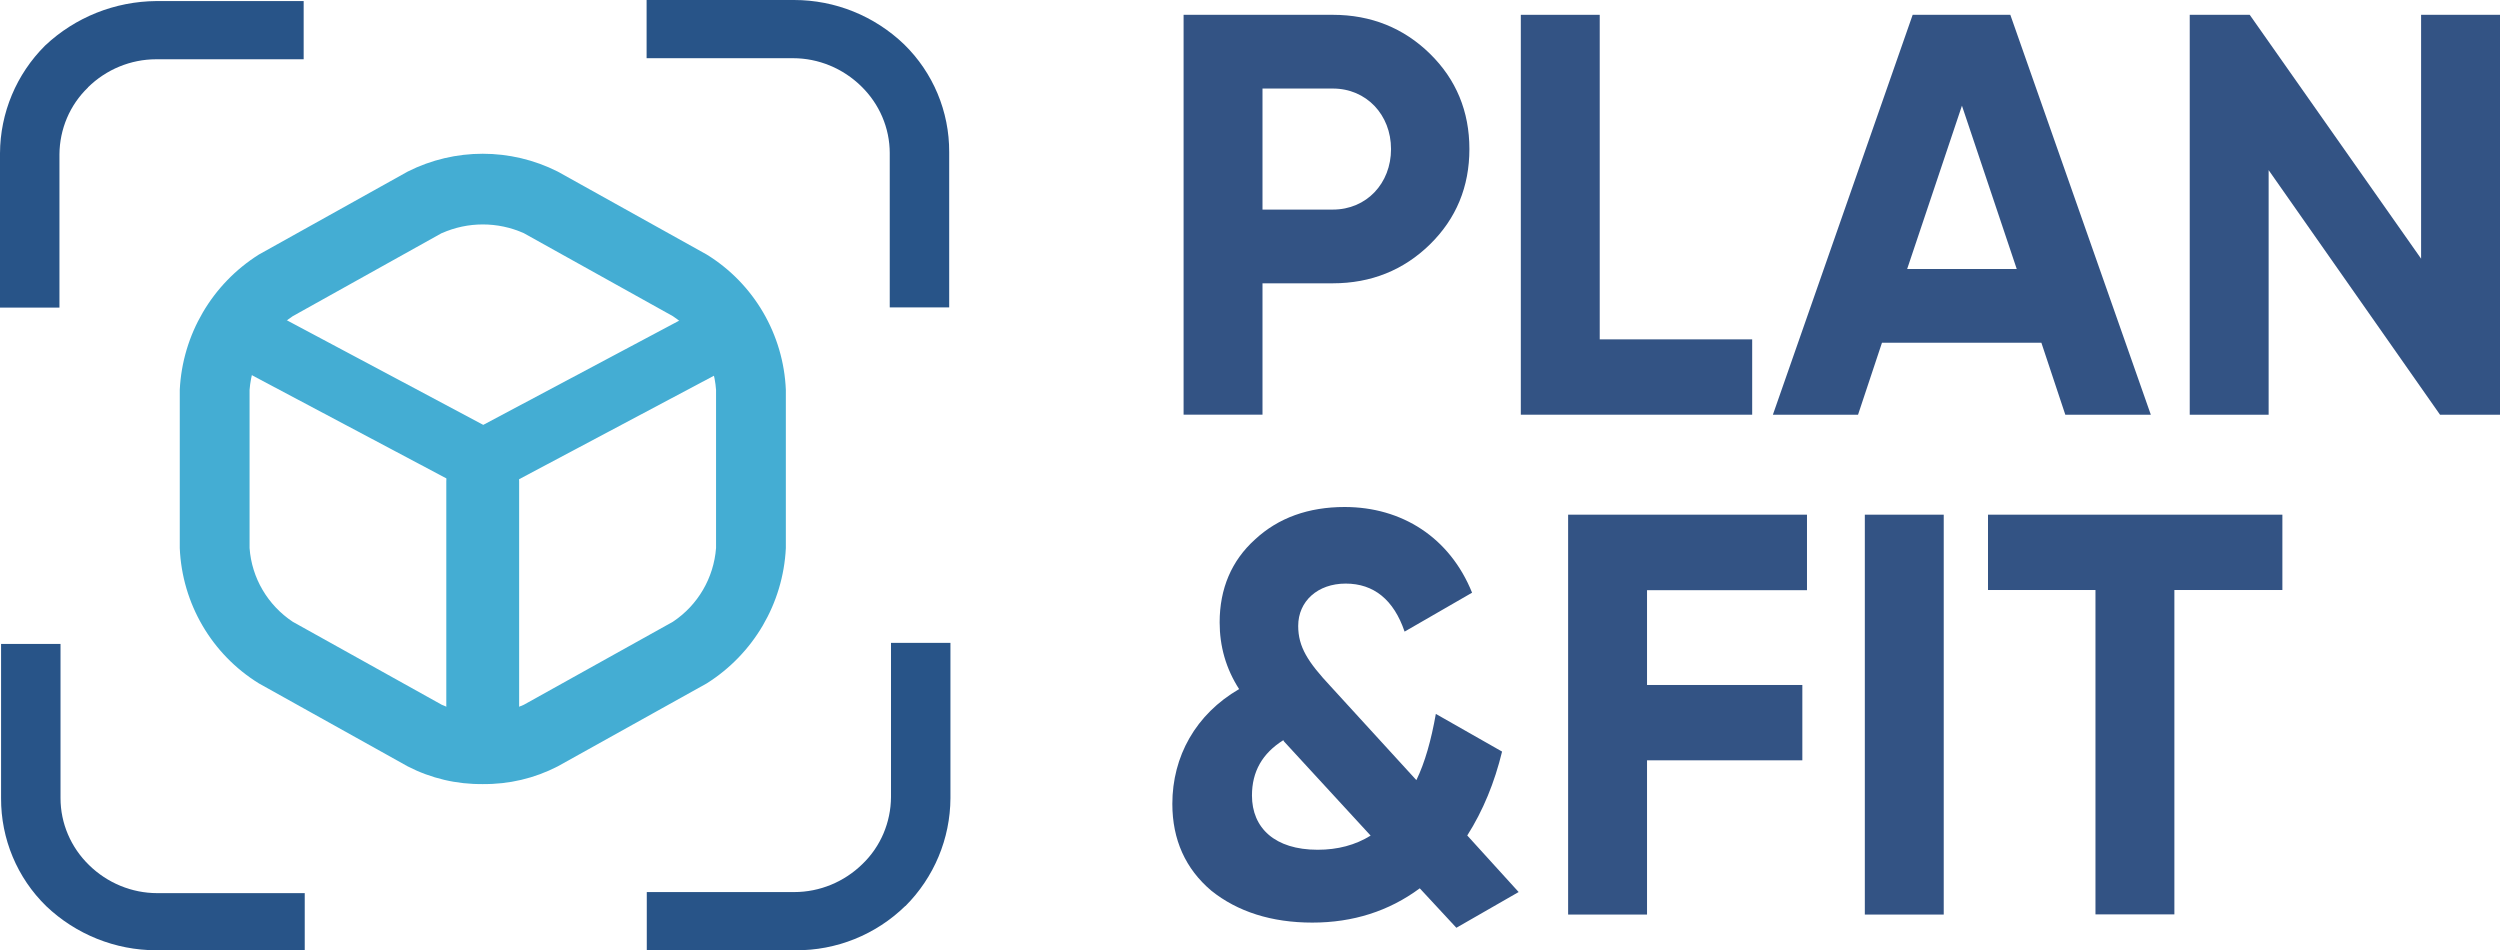 <?xml version="1.0" encoding="UTF-8"?>
<svg id="Layer_2" data-name="Layer 2" xmlns="http://www.w3.org/2000/svg" viewBox="0 0 140.04 53.23">
  <defs>
    <style>
      .cls-1 {
        fill: #285488;
      }

      .cls-2 {
        fill: #335384;
      }

      .cls-3 {
        fill: #44add3;
      }

      .cls-4 {
        isolation: isolate;
      }
    </style>
  </defs>
  <g id="Layer_1-2" data-name="Layer 1">
    <g id="PLAN_FIT" data-name="PLAN FIT">
      <g id="_3d_1" data-name=" 3d 1">
        <path id="Path_20" data-name="Path 20" class="cls-1" d="m50.71,50.75c-1.65,1.61-3.86,2.5-6.16,2.48h-8.32v-3.26h8.26c1.43,0,2.8-.57,3.82-1.57,1.02-.98,1.59-2.33,1.6-3.75v-8.64h3.33v8.7c-.01,2.27-.92,4.44-2.52,6.04Z"/>
        <path id="Path_21" data-name="Path 21" class="cls-1" d="m4.93,4.9c-1.02.98-1.59,2.33-1.6,3.75v8.58H0v-8.64c.01-2.27.92-4.44,2.53-6.04C4.22.96,6.44.08,8.75.06h8.26v3.26h-8.26c-1.43,0-2.8.57-3.82,1.57Z"/>
        <path id="Path_22" data-name="Path 22" class="cls-1" d="m49.84,8.58c0-1.41-.58-2.76-1.6-3.75-1.02-1-2.39-1.57-3.82-1.57h-8.2V0h8.26c2.3,0,4.5.89,6.16,2.48,1.63,1.59,2.54,3.77,2.53,6.04v8.7h-3.33v-8.64Z"/>
        <path id="Path_23" data-name="Path 23" class="cls-1" d="m2.59,50.76C.96,49.17.05,46.99.06,44.71v-8.64h3.33v8.64c0,1.41.58,2.76,1.6,3.75,1.02,1,2.39,1.57,3.82,1.57h8.26v3.2h-8.32c-2.29,0-4.5-.89-6.16-2.47Z"/>
        <path id="Path_24" data-name="Path 24" class="cls-3" d="m27.11,27.63c-.34,0-.68-.08-.99-.24l-13.74-7.29c-.85-.41-1.2-1.44-.79-2.29.03-.06.06-.11.09-.16.58-.86,1.73-1.14,2.64-.64l12.75,6.79,12.67-6.74c.92-.49,2.06-.22,2.64.64.5.81.24,1.88-.57,2.38-.04.03-.09.05-.13.07l-13.63,7.24c-.3.15-.62.23-.96.24Z"/>
        <path id="Path_25" data-name="Path 25" class="cls-3" d="m27.04,43.92c-1.13-.01-2.03-.93-2.04-2.06v-14.91c0-1.13.91-2.04,2.04-2.04s2.04.91,2.04,2.04v14.91c0,1.13-.91,2.04-2.04,2.06Z"/>
        <path id="Path_26" data-name="Path 26" class="cls-3" d="m27.04,43.92c-1.46.02-2.9-.32-4.2-.99l-8.34-4.65c-2.64-1.63-4.3-4.47-4.43-7.58v-8.86c.15-3.1,1.81-5.93,4.43-7.58l8.34-4.65c2.64-1.33,5.76-1.33,8.4,0l8.35,4.65c2.64,1.63,4.3,4.47,4.43,7.58v8.86c-.15,3.1-1.81,5.93-4.43,7.58l-8.35,4.65c-1.3.67-2.74,1.01-4.2.99Zm-2.3-30.86l-8.34,4.65c-1.4.93-2.29,2.45-2.42,4.13v8.86c.12,1.68,1.02,3.2,2.42,4.13l8.35,4.65c1.46.65,3.13.65,4.59,0l8.35-4.65c1.4-.93,2.29-2.45,2.42-4.13v-8.86c-.12-1.68-1.02-3.2-2.42-4.13l-8.35-4.65c-1.46-.65-3.13-.65-4.59,0h0Z"/>
      </g>
      <g id="PLAN_FIT-2" data-name="PLAN FIT-2" class="cls-4">
        <g class="cls-4">
          <path class="cls-2" d="m74.66.83c2.14,0,3.97.74,5.44,2.18,1.47,1.44,2.21,3.23,2.21,5.34s-.74,3.9-2.21,5.34c-1.47,1.44-3.3,2.18-5.44,2.18h-3.94v7.36h-4.42V.83h8.35Zm0,10.91c1.89,0,3.26-1.47,3.26-3.39s-1.38-3.39-3.26-3.39h-3.94v6.78h3.94Z"/>
          <path class="cls-2" d="m89.61,19.01h8.54v4.22h-12.96V.83h4.42v18.17Z"/>
          <path class="cls-2" d="m115.69,23.23l-1.34-4.03h-8.93l-1.34,4.03h-4.77L107.14.83h5.47l7.87,22.4h-4.8Zm-8.86-8.16h6.14l-3.07-9.15-3.07,9.15Z"/>
          <path class="cls-2" d="m135.62.83h4.42v22.4h-3.36l-9.6-13.7v13.7h-4.42V.83h3.36l9.6,13.66V.83Z"/>
        </g>
        <g class="cls-4">
          <path class="cls-2" d="m85.1,49.95l-3.52,2.02-2.05-2.21c-1.73,1.28-3.74,1.92-6.02,1.92s-4.19-.61-5.66-1.79c-1.44-1.22-2.18-2.85-2.18-4.86,0-2.66,1.31-5.02,3.74-6.43-.74-1.15-1.09-2.4-1.09-3.74,0-1.89.67-3.46,1.98-4.64,1.31-1.22,3.01-1.82,5.02-1.82,3.2,0,5.89,1.7,7.14,4.8l-3.78,2.18c-.61-1.79-1.73-2.69-3.3-2.69s-2.66.99-2.66,2.37c0,1.18.54,2.02,1.82,3.39l4.8,5.25c.48-.99.83-2.24,1.09-3.71l3.71,2.11c-.42,1.73-1.06,3.3-1.95,4.7l2.88,3.17Zm-8.32-3.14l-4.83-5.25s-.06-.06-.06-.1c-1.18.74-1.76,1.76-1.76,3.1,0,1.82,1.28,3.04,3.68,3.04,1.12,0,2.11-.26,2.98-.8Z"/>
          <path class="cls-2" d="m101.22,33.06h-8.96v5.31h8.7v4.22h-8.7v8.64h-4.42v-22.4h13.38v4.22Z"/>
          <path class="cls-2" d="m104.46,28.83h4.42v22.4h-4.42v-22.4Z"/>
          <path class="cls-2" d="m127.85,28.83v4.22h-6.05v18.17h-4.42v-18.17h-6.02v-4.22h16.48Z"/>
        </g>
      </g>
    </g>
  </g>
</svg>